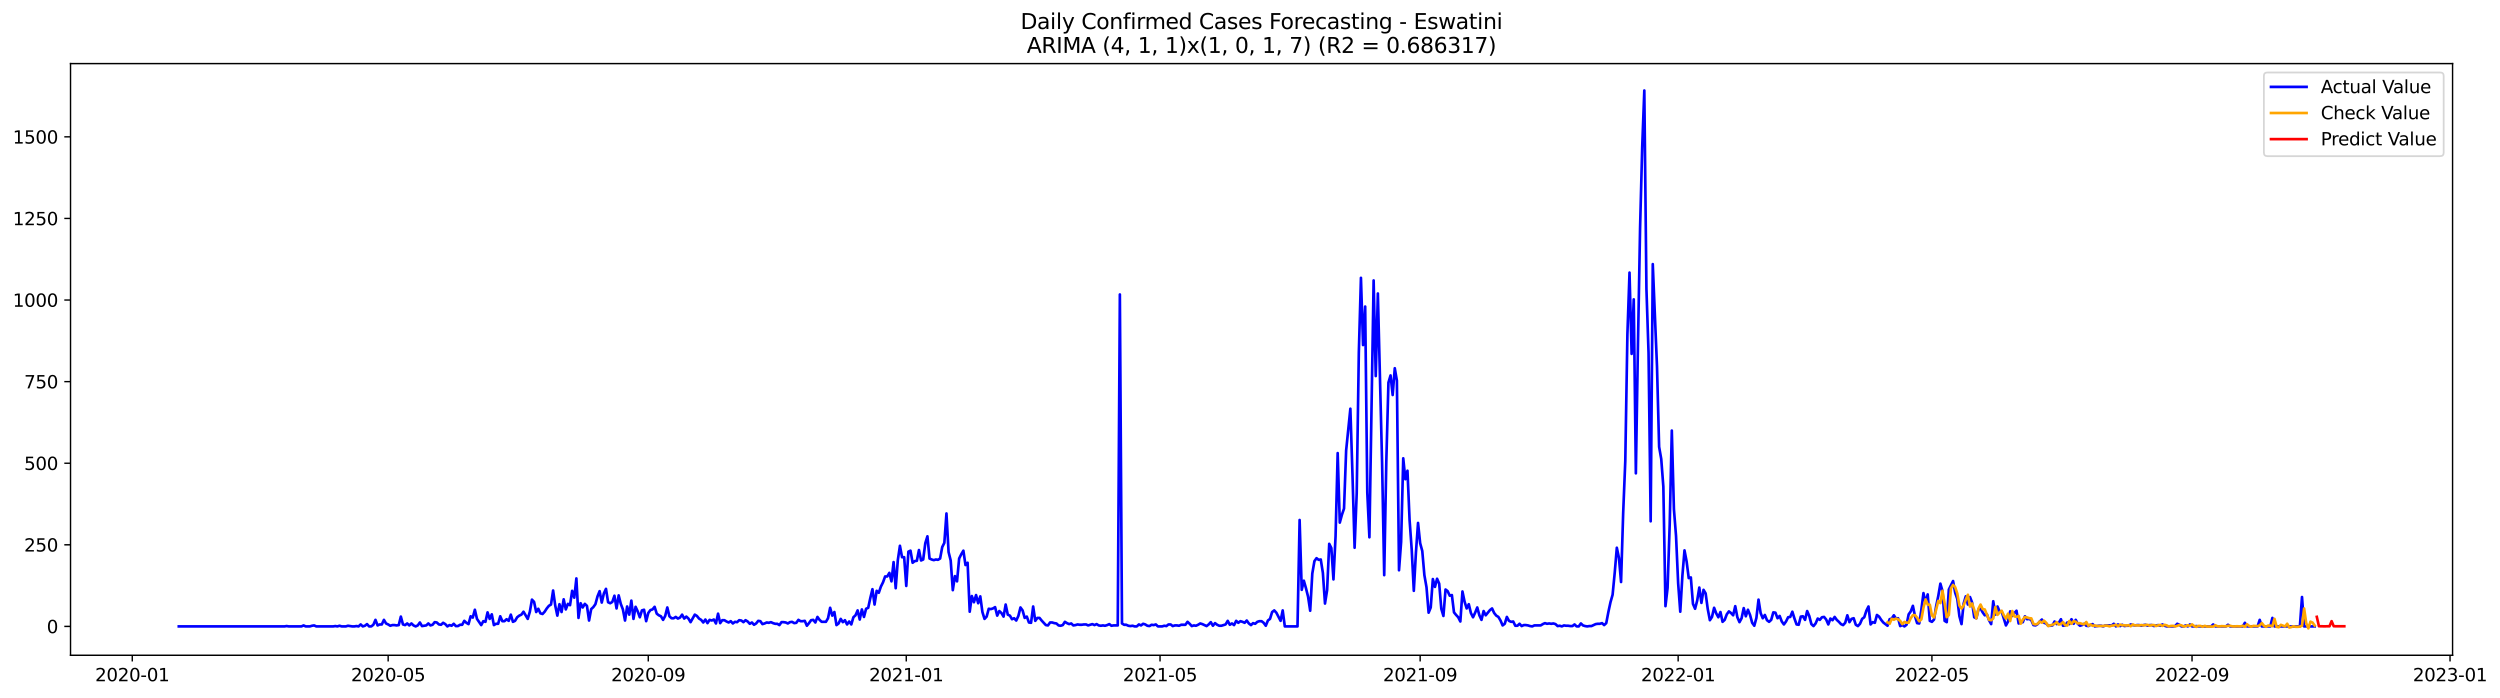 <?xml version="1.0" encoding="utf-8" standalone="no"?>
<!DOCTYPE svg PUBLIC "-//W3C//DTD SVG 1.1//EN"
  "http://www.w3.org/Graphics/SVG/1.1/DTD/svg11.dtd">
<svg xmlns:xlink="http://www.w3.org/1999/xlink" width="1405.515pt" height="392.274pt" viewBox="0 0 1405.515 392.274" xmlns="http://www.w3.org/2000/svg" version="1.1">
 <defs>
  <style type="text/css">*{stroke-linejoin: round; stroke-linecap: butt}</style>
 </defs>
 <g id="figure_1">
  <g id="patch_1">
   <path d="M 0 392.274 
L 1405.515 392.274 
L 1405.515 0 
L 0 0 
z
" style="fill: #ffffff"/>
  </g>
  <g id="axes_1">
   <g id="patch_2">
    <path d="M 39.65 368.396 
L 1378.85 368.396 
L 1378.85 35.755 
L 39.65 35.755 
z
" style="fill: #ffffff"/>
   </g>
   <g id="matplotlib.axis_1">
    <g id="xtick_1">
     <g id="line2d_1">
      <defs>
       <path id="m5582e3b296" d="M 0 0 
L 0 3.5 
" style="stroke: #000000; stroke-width: 0.8"/>
      </defs>
      <g>
       <use xlink:href="#m5582e3b296" x="74.366" y="368.396" style="stroke: #000000; stroke-width: 0.8"/>
      </g>
     </g>
     <g id="text_1">
      <!-- 2020-01 -->
      <g transform="translate(53.475 382.994)scale(0.1 -0.1)">
       <defs>
        <path id="DejaVuSans-32" d="M 1228 531 
L 3431 531 
L 3431 0 
L 469 0 
L 469 531 
Q 828 903 1448 1529 
Q 2069 2156 2228 2338 
Q 2531 2678 2651 2914 
Q 2772 3150 2772 3378 
Q 2772 3750 2511 3984 
Q 2250 4219 1831 4219 
Q 1534 4219 1204 4116 
Q 875 4013 500 3803 
L 500 4441 
Q 881 4594 1212 4672 
Q 1544 4750 1819 4750 
Q 2544 4750 2975 4387 
Q 3406 4025 3406 3419 
Q 3406 3131 3298 2873 
Q 3191 2616 2906 2266 
Q 2828 2175 2409 1742 
Q 1991 1309 1228 531 
z
" transform="scale(0.016)"/>
        <path id="DejaVuSans-30" d="M 2034 4250 
Q 1547 4250 1301 3770 
Q 1056 3291 1056 2328 
Q 1056 1369 1301 889 
Q 1547 409 2034 409 
Q 2525 409 2770 889 
Q 3016 1369 3016 2328 
Q 3016 3291 2770 3770 
Q 2525 4250 2034 4250 
z
M 2034 4750 
Q 2819 4750 3233 4129 
Q 3647 3509 3647 2328 
Q 3647 1150 3233 529 
Q 2819 -91 2034 -91 
Q 1250 -91 836 529 
Q 422 1150 422 2328 
Q 422 3509 836 4129 
Q 1250 4750 2034 4750 
z
" transform="scale(0.016)"/>
        <path id="DejaVuSans-2d" d="M 313 2009 
L 1997 2009 
L 1997 1497 
L 313 1497 
L 313 2009 
z
" transform="scale(0.016)"/>
        <path id="DejaVuSans-31" d="M 794 531 
L 1825 531 
L 1825 4091 
L 703 3866 
L 703 4441 
L 1819 4666 
L 2450 4666 
L 2450 531 
L 3481 531 
L 3481 0 
L 794 0 
L 794 531 
z
" transform="scale(0.016)"/>
       </defs>
       <use xlink:href="#DejaVuSans-32"/>
       <use xlink:href="#DejaVuSans-30" x="63.623"/>
       <use xlink:href="#DejaVuSans-32" x="127.246"/>
       <use xlink:href="#DejaVuSans-30" x="190.869"/>
       <use xlink:href="#DejaVuSans-2d" x="254.492"/>
       <use xlink:href="#DejaVuSans-30" x="290.576"/>
       <use xlink:href="#DejaVuSans-31" x="354.199"/>
      </g>
     </g>
    </g>
    <g id="xtick_2">
     <g id="line2d_2">
      <g>
       <use xlink:href="#m5582e3b296" x="218.226" y="368.396" style="stroke: #000000; stroke-width: 0.8"/>
      </g>
     </g>
     <g id="text_2">
      <!-- 2020-05 -->
      <g transform="translate(197.334 382.994)scale(0.1 -0.1)">
       <defs>
        <path id="DejaVuSans-35" d="M 691 4666 
L 3169 4666 
L 3169 4134 
L 1269 4134 
L 1269 2991 
Q 1406 3038 1543 3061 
Q 1681 3084 1819 3084 
Q 2600 3084 3056 2656 
Q 3513 2228 3513 1497 
Q 3513 744 3044 326 
Q 2575 -91 1722 -91 
Q 1428 -91 1123 -41 
Q 819 9 494 109 
L 494 744 
Q 775 591 1075 516 
Q 1375 441 1709 441 
Q 2250 441 2565 725 
Q 2881 1009 2881 1497 
Q 2881 1984 2565 2268 
Q 2250 2553 1709 2553 
Q 1456 2553 1204 2497 
Q 953 2441 691 2322 
L 691 4666 
z
" transform="scale(0.016)"/>
       </defs>
       <use xlink:href="#DejaVuSans-32"/>
       <use xlink:href="#DejaVuSans-30" x="63.623"/>
       <use xlink:href="#DejaVuSans-32" x="127.246"/>
       <use xlink:href="#DejaVuSans-30" x="190.869"/>
       <use xlink:href="#DejaVuSans-2d" x="254.492"/>
       <use xlink:href="#DejaVuSans-30" x="290.576"/>
       <use xlink:href="#DejaVuSans-35" x="354.199"/>
      </g>
     </g>
    </g>
    <g id="xtick_3">
     <g id="line2d_3">
      <g>
       <use xlink:href="#m5582e3b296" x="364.463" y="368.396" style="stroke: #000000; stroke-width: 0.8"/>
      </g>
     </g>
     <g id="text_3">
      <!-- 2020-09 -->
      <g transform="translate(343.572 382.994)scale(0.1 -0.1)">
       <defs>
        <path id="DejaVuSans-39" d="M 703 97 
L 703 672 
Q 941 559 1184 500 
Q 1428 441 1663 441 
Q 2288 441 2617 861 
Q 2947 1281 2994 2138 
Q 2813 1869 2534 1725 
Q 2256 1581 1919 1581 
Q 1219 1581 811 2004 
Q 403 2428 403 3163 
Q 403 3881 828 4315 
Q 1253 4750 1959 4750 
Q 2769 4750 3195 4129 
Q 3622 3509 3622 2328 
Q 3622 1225 3098 567 
Q 2575 -91 1691 -91 
Q 1453 -91 1209 -44 
Q 966 3 703 97 
z
M 1959 2075 
Q 2384 2075 2632 2365 
Q 2881 2656 2881 3163 
Q 2881 3666 2632 3958 
Q 2384 4250 1959 4250 
Q 1534 4250 1286 3958 
Q 1038 3666 1038 3163 
Q 1038 2656 1286 2365 
Q 1534 2075 1959 2075 
z
" transform="scale(0.016)"/>
       </defs>
       <use xlink:href="#DejaVuSans-32"/>
       <use xlink:href="#DejaVuSans-30" x="63.623"/>
       <use xlink:href="#DejaVuSans-32" x="127.246"/>
       <use xlink:href="#DejaVuSans-30" x="190.869"/>
       <use xlink:href="#DejaVuSans-2d" x="254.492"/>
       <use xlink:href="#DejaVuSans-30" x="290.576"/>
       <use xlink:href="#DejaVuSans-39" x="354.199"/>
      </g>
     </g>
    </g>
    <g id="xtick_4">
     <g id="line2d_4">
      <g>
       <use xlink:href="#m5582e3b296" x="509.511" y="368.396" style="stroke: #000000; stroke-width: 0.8"/>
      </g>
     </g>
     <g id="text_4">
      <!-- 2021-01 -->
      <g transform="translate(488.62 382.994)scale(0.1 -0.1)">
       <use xlink:href="#DejaVuSans-32"/>
       <use xlink:href="#DejaVuSans-30" x="63.623"/>
       <use xlink:href="#DejaVuSans-32" x="127.246"/>
       <use xlink:href="#DejaVuSans-31" x="190.869"/>
       <use xlink:href="#DejaVuSans-2d" x="254.492"/>
       <use xlink:href="#DejaVuSans-30" x="290.576"/>
       <use xlink:href="#DejaVuSans-31" x="354.199"/>
      </g>
     </g>
    </g>
    <g id="xtick_5">
     <g id="line2d_5">
      <g>
       <use xlink:href="#m5582e3b296" x="652.182" y="368.396" style="stroke: #000000; stroke-width: 0.8"/>
      </g>
     </g>
     <g id="text_5">
      <!-- 2021-05 -->
      <g transform="translate(631.29 382.994)scale(0.1 -0.1)">
       <use xlink:href="#DejaVuSans-32"/>
       <use xlink:href="#DejaVuSans-30" x="63.623"/>
       <use xlink:href="#DejaVuSans-32" x="127.246"/>
       <use xlink:href="#DejaVuSans-31" x="190.869"/>
       <use xlink:href="#DejaVuSans-2d" x="254.492"/>
       <use xlink:href="#DejaVuSans-30" x="290.576"/>
       <use xlink:href="#DejaVuSans-35" x="354.199"/>
      </g>
     </g>
    </g>
    <g id="xtick_6">
     <g id="line2d_6">
      <g>
       <use xlink:href="#m5582e3b296" x="798.419" y="368.396" style="stroke: #000000; stroke-width: 0.8"/>
      </g>
     </g>
     <g id="text_6">
      <!-- 2021-09 -->
      <g transform="translate(777.528 382.994)scale(0.1 -0.1)">
       <use xlink:href="#DejaVuSans-32"/>
       <use xlink:href="#DejaVuSans-30" x="63.623"/>
       <use xlink:href="#DejaVuSans-32" x="127.246"/>
       <use xlink:href="#DejaVuSans-31" x="190.869"/>
       <use xlink:href="#DejaVuSans-2d" x="254.492"/>
       <use xlink:href="#DejaVuSans-30" x="290.576"/>
       <use xlink:href="#DejaVuSans-39" x="354.199"/>
      </g>
     </g>
    </g>
    <g id="xtick_7">
     <g id="line2d_7">
      <g>
       <use xlink:href="#m5582e3b296" x="943.467" y="368.396" style="stroke: #000000; stroke-width: 0.8"/>
      </g>
     </g>
     <g id="text_7">
      <!-- 2022-01 -->
      <g transform="translate(922.576 382.994)scale(0.1 -0.1)">
       <use xlink:href="#DejaVuSans-32"/>
       <use xlink:href="#DejaVuSans-30" x="63.623"/>
       <use xlink:href="#DejaVuSans-32" x="127.246"/>
       <use xlink:href="#DejaVuSans-32" x="190.869"/>
       <use xlink:href="#DejaVuSans-2d" x="254.492"/>
       <use xlink:href="#DejaVuSans-30" x="290.576"/>
       <use xlink:href="#DejaVuSans-31" x="354.199"/>
      </g>
     </g>
    </g>
    <g id="xtick_8">
     <g id="line2d_8">
      <g>
       <use xlink:href="#m5582e3b296" x="1086.138" y="368.396" style="stroke: #000000; stroke-width: 0.8"/>
      </g>
     </g>
     <g id="text_8">
      <!-- 2022-05 -->
      <g transform="translate(1065.246 382.994)scale(0.1 -0.1)">
       <use xlink:href="#DejaVuSans-32"/>
       <use xlink:href="#DejaVuSans-30" x="63.623"/>
       <use xlink:href="#DejaVuSans-32" x="127.246"/>
       <use xlink:href="#DejaVuSans-32" x="190.869"/>
       <use xlink:href="#DejaVuSans-2d" x="254.492"/>
       <use xlink:href="#DejaVuSans-30" x="290.576"/>
       <use xlink:href="#DejaVuSans-35" x="354.199"/>
      </g>
     </g>
    </g>
    <g id="xtick_9">
     <g id="line2d_9">
      <g>
       <use xlink:href="#m5582e3b296" x="1232.375" y="368.396" style="stroke: #000000; stroke-width: 0.8"/>
      </g>
     </g>
     <g id="text_9">
      <!-- 2022-09 -->
      <g transform="translate(1211.484 382.994)scale(0.1 -0.1)">
       <use xlink:href="#DejaVuSans-32"/>
       <use xlink:href="#DejaVuSans-30" x="63.623"/>
       <use xlink:href="#DejaVuSans-32" x="127.246"/>
       <use xlink:href="#DejaVuSans-32" x="190.869"/>
       <use xlink:href="#DejaVuSans-2d" x="254.492"/>
       <use xlink:href="#DejaVuSans-30" x="290.576"/>
       <use xlink:href="#DejaVuSans-39" x="354.199"/>
      </g>
     </g>
    </g>
    <g id="xtick_10">
     <g id="line2d_10">
      <g>
       <use xlink:href="#m5582e3b296" x="1377.423" y="368.396" style="stroke: #000000; stroke-width: 0.8"/>
      </g>
     </g>
     <g id="text_10">
      <!-- 2023-01 -->
      <g transform="translate(1356.532 382.994)scale(0.1 -0.1)">
       <defs>
        <path id="DejaVuSans-33" d="M 2597 2516 
Q 3050 2419 3304 2112 
Q 3559 1806 3559 1356 
Q 3559 666 3084 287 
Q 2609 -91 1734 -91 
Q 1441 -91 1130 -33 
Q 819 25 488 141 
L 488 750 
Q 750 597 1062 519 
Q 1375 441 1716 441 
Q 2309 441 2620 675 
Q 2931 909 2931 1356 
Q 2931 1769 2642 2001 
Q 2353 2234 1838 2234 
L 1294 2234 
L 1294 2753 
L 1863 2753 
Q 2328 2753 2575 2939 
Q 2822 3125 2822 3475 
Q 2822 3834 2567 4026 
Q 2313 4219 1838 4219 
Q 1578 4219 1281 4162 
Q 984 4106 628 3988 
L 628 4550 
Q 988 4650 1302 4700 
Q 1616 4750 1894 4750 
Q 2613 4750 3031 4423 
Q 3450 4097 3450 3541 
Q 3450 3153 3228 2886 
Q 3006 2619 2597 2516 
z
" transform="scale(0.016)"/>
       </defs>
       <use xlink:href="#DejaVuSans-32"/>
       <use xlink:href="#DejaVuSans-30" x="63.623"/>
       <use xlink:href="#DejaVuSans-32" x="127.246"/>
       <use xlink:href="#DejaVuSans-33" x="190.869"/>
       <use xlink:href="#DejaVuSans-2d" x="254.492"/>
       <use xlink:href="#DejaVuSans-30" x="290.576"/>
       <use xlink:href="#DejaVuSans-31" x="354.199"/>
      </g>
     </g>
    </g>
   </g>
   <g id="matplotlib.axis_2">
    <g id="ytick_1">
     <g id="line2d_11">
      <defs>
       <path id="mc815a13aab" d="M 0 0 
L -3.5 0 
" style="stroke: #000000; stroke-width: 0.8"/>
      </defs>
      <g>
       <use xlink:href="#mc815a13aab" x="39.65" y="352.164" style="stroke: #000000; stroke-width: 0.8"/>
      </g>
     </g>
     <g id="text_11">
      <!-- 0 -->
      <g transform="translate(26.288 355.963)scale(0.1 -0.1)">
       <use xlink:href="#DejaVuSans-30"/>
      </g>
     </g>
    </g>
    <g id="ytick_2">
     <g id="line2d_12">
      <g>
       <use xlink:href="#mc815a13aab" x="39.65" y="306.292" style="stroke: #000000; stroke-width: 0.8"/>
      </g>
     </g>
     <g id="text_12">
      <!-- 250 -->
      <g transform="translate(13.562 310.091)scale(0.1 -0.1)">
       <use xlink:href="#DejaVuSans-32"/>
       <use xlink:href="#DejaVuSans-35" x="63.623"/>
       <use xlink:href="#DejaVuSans-30" x="127.246"/>
      </g>
     </g>
    </g>
    <g id="ytick_3">
     <g id="line2d_13">
      <g>
       <use xlink:href="#mc815a13aab" x="39.65" y="260.419" style="stroke: #000000; stroke-width: 0.8"/>
      </g>
     </g>
     <g id="text_13">
      <!-- 500 -->
      <g transform="translate(13.562 264.219)scale(0.1 -0.1)">
       <use xlink:href="#DejaVuSans-35"/>
       <use xlink:href="#DejaVuSans-30" x="63.623"/>
       <use xlink:href="#DejaVuSans-30" x="127.246"/>
      </g>
     </g>
    </g>
    <g id="ytick_4">
     <g id="line2d_14">
      <g>
       <use xlink:href="#mc815a13aab" x="39.65" y="214.547" style="stroke: #000000; stroke-width: 0.8"/>
      </g>
     </g>
     <g id="text_14">
      <!-- 750 -->
      <g transform="translate(13.562 218.347)scale(0.1 -0.1)">
       <defs>
        <path id="DejaVuSans-37" d="M 525 4666 
L 3525 4666 
L 3525 4397 
L 1831 0 
L 1172 0 
L 2766 4134 
L 525 4134 
L 525 4666 
z
" transform="scale(0.016)"/>
       </defs>
       <use xlink:href="#DejaVuSans-37"/>
       <use xlink:href="#DejaVuSans-35" x="63.623"/>
       <use xlink:href="#DejaVuSans-30" x="127.246"/>
      </g>
     </g>
    </g>
    <g id="ytick_5">
     <g id="line2d_15">
      <g>
       <use xlink:href="#mc815a13aab" x="39.65" y="168.675" style="stroke: #000000; stroke-width: 0.8"/>
      </g>
     </g>
     <g id="text_15">
      <!-- 1000 -->
      <g transform="translate(7.2 172.474)scale(0.1 -0.1)">
       <use xlink:href="#DejaVuSans-31"/>
       <use xlink:href="#DejaVuSans-30" x="63.623"/>
       <use xlink:href="#DejaVuSans-30" x="127.246"/>
       <use xlink:href="#DejaVuSans-30" x="190.869"/>
      </g>
     </g>
    </g>
    <g id="ytick_6">
     <g id="line2d_16">
      <g>
       <use xlink:href="#mc815a13aab" x="39.65" y="122.803" style="stroke: #000000; stroke-width: 0.8"/>
      </g>
     </g>
     <g id="text_16">
      <!-- 1250 -->
      <g transform="translate(7.2 126.602)scale(0.1 -0.1)">
       <use xlink:href="#DejaVuSans-31"/>
       <use xlink:href="#DejaVuSans-32" x="63.623"/>
       <use xlink:href="#DejaVuSans-35" x="127.246"/>
       <use xlink:href="#DejaVuSans-30" x="190.869"/>
      </g>
     </g>
    </g>
    <g id="ytick_7">
     <g id="line2d_17">
      <g>
       <use xlink:href="#mc815a13aab" x="39.65" y="76.931" style="stroke: #000000; stroke-width: 0.8"/>
      </g>
     </g>
     <g id="text_17">
      <!-- 1500 -->
      <g transform="translate(7.2 80.73)scale(0.1 -0.1)">
       <use xlink:href="#DejaVuSans-31"/>
       <use xlink:href="#DejaVuSans-35" x="63.623"/>
       <use xlink:href="#DejaVuSans-30" x="127.246"/>
       <use xlink:href="#DejaVuSans-30" x="190.869"/>
      </g>
     </g>
    </g>
   </g>
   <g id="line2d_18">
    <path d="M 100.523 352.164 
L 159.969 352.164 
L 161.158 351.98 
L 162.347 352.164 
L 169.48 352.164 
L 170.669 351.613 
L 171.858 352.164 
L 174.236 352.164 
L 175.425 351.797 
L 176.614 351.613 
L 177.803 352.164 
L 187.314 352.164 
L 188.503 351.98 
L 189.692 352.164 
L 190.881 351.797 
L 192.07 352.164 
L 194.447 352.164 
L 195.636 351.797 
L 198.014 352.164 
L 199.203 352.164 
L 200.392 351.98 
L 201.581 352.164 
L 202.77 351.063 
L 203.959 352.164 
L 205.148 351.797 
L 206.337 350.879 
L 207.526 352.164 
L 208.714 352.164 
L 209.903 351.246 
L 211.092 348.494 
L 212.281 351.613 
L 213.47 351.063 
L 214.659 351.063 
L 215.848 348.494 
L 217.037 350.512 
L 218.226 351.063 
L 219.415 351.797 
L 220.604 351.43 
L 221.793 351.43 
L 222.982 351.613 
L 224.17 351.43 
L 225.359 346.659 
L 226.548 351.063 
L 227.737 351.43 
L 228.926 350.512 
L 230.115 351.613 
L 231.304 350.512 
L 232.493 351.613 
L 233.682 352.164 
L 234.871 351.613 
L 236.06 349.962 
L 237.249 351.98 
L 239.626 351.613 
L 240.815 350.512 
L 242.004 351.613 
L 243.193 351.246 
L 244.382 349.778 
L 245.571 349.962 
L 246.76 351.063 
L 247.949 351.246 
L 249.138 350.145 
L 250.327 350.879 
L 251.516 352.164 
L 252.705 351.43 
L 253.893 351.797 
L 255.082 350.696 
L 256.271 351.98 
L 257.46 351.98 
L 258.649 351.246 
L 259.838 351.246 
L 261.027 349.044 
L 262.216 350.145 
L 263.405 350.879 
L 264.594 346.476 
L 265.783 347.21 
L 266.972 342.806 
L 268.161 347.944 
L 270.538 351.43 
L 271.727 349.228 
L 272.916 349.595 
L 274.105 344.274 
L 275.294 347.944 
L 276.483 345.375 
L 277.672 351.43 
L 278.861 350.696 
L 280.05 350.696 
L 281.239 346.476 
L 282.428 349.228 
L 283.616 349.228 
L 284.805 348.127 
L 285.994 349.044 
L 287.183 345.558 
L 288.372 349.595 
L 289.561 349.044 
L 290.75 347.026 
L 291.939 346.109 
L 293.128 345.558 
L 294.317 343.907 
L 296.695 347.944 
L 297.884 343.907 
L 299.072 337.118 
L 300.261 338.402 
L 301.45 344.09 
L 302.639 342.255 
L 303.828 344.824 
L 305.017 345.191 
L 306.206 343.907 
L 307.395 342.072 
L 308.584 340.604 
L 309.773 339.87 
L 310.962 331.98 
L 312.151 340.421 
L 313.339 346.109 
L 314.528 339.687 
L 315.717 344.09 
L 316.906 336.934 
L 318.095 342.622 
L 319.284 339.503 
L 320.473 340.237 
L 321.662 332.164 
L 322.851 336.017 
L 324.04 325.191 
L 325.229 347.393 
L 326.418 339.136 
L 327.607 341.521 
L 328.795 339.503 
L 329.984 340.604 
L 331.173 348.861 
L 332.362 342.439 
L 333.551 341.338 
L 334.74 339.687 
L 335.929 335.283 
L 337.118 332.347 
L 338.307 338.769 
L 339.496 333.631 
L 340.685 331.063 
L 341.874 338.586 
L 343.062 339.136 
L 344.251 338.402 
L 345.44 334.916 
L 346.629 342.072 
L 347.818 334.732 
L 349.007 339.503 
L 350.196 342.622 
L 351.385 348.861 
L 352.574 340.971 
L 353.763 345.558 
L 354.952 337.668 
L 356.141 347.944 
L 357.33 341.154 
L 358.518 343.723 
L 359.707 347.026 
L 360.896 343.173 
L 362.085 342.806 
L 363.274 349.228 
L 364.463 344.641 
L 365.652 342.989 
L 366.841 342.622 
L 368.03 341.154 
L 369.219 345.008 
L 370.408 345.925 
L 371.597 346.476 
L 372.786 348.494 
L 373.974 346.292 
L 375.163 341.521 
L 376.352 346.476 
L 377.541 347.577 
L 378.73 347.577 
L 379.919 346.843 
L 381.108 347.76 
L 382.297 347.21 
L 383.486 345.558 
L 384.675 347.76 
L 385.864 346.659 
L 387.053 347.76 
L 388.241 349.778 
L 390.619 345.558 
L 391.808 346.292 
L 392.997 347.76 
L 394.186 348.494 
L 395.375 349.962 
L 396.564 348.311 
L 397.753 350.329 
L 398.942 348.494 
L 400.131 348.861 
L 401.32 348.311 
L 402.509 350.512 
L 403.697 345.008 
L 404.886 350.329 
L 406.075 348.678 
L 407.264 348.678 
L 408.453 349.411 
L 409.642 349.962 
L 410.831 349.228 
L 412.02 350.512 
L 413.209 349.595 
L 414.398 349.778 
L 415.587 348.678 
L 416.776 348.861 
L 417.964 349.778 
L 419.153 348.678 
L 420.342 349.411 
L 421.531 350.696 
L 422.72 349.962 
L 423.909 351.246 
L 425.098 350.512 
L 426.287 349.044 
L 427.476 349.228 
L 428.665 350.879 
L 429.854 350.512 
L 431.043 349.962 
L 432.232 350.145 
L 433.42 349.778 
L 434.609 350.329 
L 435.798 350.696 
L 436.987 350.696 
L 438.176 351.43 
L 439.365 349.778 
L 440.554 349.778 
L 441.743 349.962 
L 442.932 350.512 
L 444.121 349.778 
L 445.31 349.595 
L 446.499 350.329 
L 447.688 350.145 
L 448.876 348.494 
L 450.065 349.228 
L 451.254 349.228 
L 452.443 349.044 
L 453.632 351.797 
L 454.821 350.329 
L 456.01 348.678 
L 457.199 348.494 
L 458.388 349.962 
L 459.577 346.843 
L 460.766 348.494 
L 461.955 349.595 
L 464.332 349.595 
L 465.521 347.577 
L 466.71 341.705 
L 467.899 346.109 
L 469.088 344.09 
L 470.277 351.43 
L 471.466 350.512 
L 472.655 347.944 
L 473.844 349.778 
L 475.033 348.678 
L 476.222 351.063 
L 477.411 349.411 
L 478.599 351.063 
L 479.788 347.026 
L 480.977 345.925 
L 482.166 343.173 
L 483.355 348.311 
L 484.544 342.622 
L 485.733 346.843 
L 486.922 342.255 
L 488.111 341.705 
L 489.3 336.2 
L 490.489 331.246 
L 491.678 339.87 
L 492.866 332.164 
L 494.055 333.264 
L 495.244 329.778 
L 496.433 327.393 
L 497.622 324.09 
L 498.811 324.09 
L 500 322.072 
L 501.189 326.842 
L 502.378 316.017 
L 503.567 330.696 
L 504.756 314.916 
L 505.945 306.842 
L 507.134 313.264 
L 508.322 313.264 
L 509.511 329.411 
L 510.7 310.145 
L 511.889 309.594 
L 513.078 316.384 
L 514.267 315.466 
L 515.456 315.283 
L 516.645 309.227 
L 517.834 315.099 
L 519.023 314.549 
L 520.212 305.374 
L 521.401 301.521 
L 522.589 313.998 
L 523.778 314.549 
L 524.967 314.916 
L 526.156 314.549 
L 527.345 314.732 
L 528.534 313.998 
L 529.723 307.576 
L 530.912 305.191 
L 532.101 288.677 
L 533.29 310.328 
L 534.479 315.099 
L 535.668 331.797 
L 536.857 323.907 
L 538.045 326.842 
L 539.234 313.998 
L 540.423 311.613 
L 541.612 309.594 
L 542.801 317.668 
L 543.99 316.384 
L 545.179 343.907 
L 546.368 335.099 
L 547.557 338.586 
L 548.746 334.549 
L 549.935 339.136 
L 551.124 335.283 
L 552.312 344.09 
L 553.501 347.944 
L 554.69 346.659 
L 555.879 342.255 
L 557.068 342.439 
L 558.257 342.072 
L 559.446 341.338 
L 560.635 346.109 
L 561.824 343.54 
L 563.013 344.641 
L 564.202 346.659 
L 565.391 339.87 
L 566.58 345.558 
L 567.768 346.109 
L 568.957 348.127 
L 570.146 347.577 
L 571.335 348.861 
L 572.524 346.292 
L 573.713 341.521 
L 574.902 343.173 
L 576.091 347.393 
L 577.28 346.659 
L 578.469 349.962 
L 579.658 350.145 
L 580.847 340.971 
L 582.036 349.044 
L 583.224 347.393 
L 584.413 347.393 
L 585.602 348.861 
L 587.98 351.43 
L 589.169 351.613 
L 590.358 349.962 
L 591.547 349.962 
L 592.736 350.329 
L 593.925 350.512 
L 595.114 351.613 
L 596.303 351.797 
L 597.491 351.43 
L 598.68 349.595 
L 599.869 350.329 
L 601.058 350.879 
L 602.247 350.512 
L 603.436 351.613 
L 604.625 351.43 
L 605.814 351.063 
L 607.003 351.246 
L 608.192 351.246 
L 609.381 351.063 
L 610.57 351.063 
L 611.759 351.613 
L 614.136 350.879 
L 615.325 351.43 
L 616.514 350.879 
L 617.703 351.613 
L 618.892 351.797 
L 620.081 351.613 
L 621.27 351.797 
L 622.459 351.43 
L 623.648 350.879 
L 624.837 351.797 
L 626.026 351.613 
L 628.403 351.613 
L 629.592 165.556 
L 630.781 350.512 
L 631.97 351.246 
L 633.159 351.246 
L 634.348 351.797 
L 635.537 351.98 
L 636.726 351.797 
L 637.915 352.164 
L 639.104 352.164 
L 640.293 351.063 
L 641.482 351.613 
L 642.67 350.696 
L 643.859 351.063 
L 645.048 351.797 
L 646.237 351.98 
L 647.426 351.246 
L 648.615 351.43 
L 649.804 351.063 
L 650.993 352.164 
L 653.371 352.164 
L 654.56 351.797 
L 655.749 351.98 
L 656.938 351.063 
L 658.126 351.063 
L 659.315 351.98 
L 660.504 351.613 
L 661.693 351.613 
L 662.882 351.797 
L 664.071 351.246 
L 666.449 351.246 
L 667.638 349.595 
L 668.827 350.696 
L 670.016 351.98 
L 671.205 351.613 
L 672.393 351.797 
L 673.582 351.246 
L 674.771 350.512 
L 675.96 350.879 
L 678.338 351.98 
L 679.527 351.063 
L 680.716 349.778 
L 681.905 351.797 
L 683.094 350.329 
L 684.283 351.246 
L 685.472 351.797 
L 686.661 351.797 
L 689.038 351.063 
L 690.227 349.044 
L 691.416 351.246 
L 692.605 350.512 
L 693.794 351.43 
L 694.983 349.044 
L 696.172 350.145 
L 697.361 349.228 
L 698.55 349.595 
L 699.739 350.145 
L 700.928 348.861 
L 702.116 350.512 
L 703.305 351.43 
L 704.494 350.329 
L 705.683 350.696 
L 706.872 349.595 
L 708.061 349.228 
L 709.25 349.228 
L 710.439 350.145 
L 711.628 351.797 
L 712.817 348.861 
L 714.006 347.944 
L 715.195 344.09 
L 716.384 343.173 
L 717.572 344.457 
L 719.95 349.044 
L 721.139 343.173 
L 722.328 352.164 
L 729.462 352.164 
L 730.651 292.347 
L 731.839 331.613 
L 733.028 326.475 
L 734.217 330.696 
L 735.406 335.466 
L 736.595 343.356 
L 737.784 322.439 
L 738.973 315.466 
L 740.162 313.815 
L 741.351 314.732 
L 742.54 314.549 
L 743.729 322.072 
L 744.918 339.32 
L 746.107 331.797 
L 747.295 305.741 
L 748.484 308.127 
L 749.673 325.741 
L 750.862 301.521 
L 752.051 254.731 
L 753.24 293.814 
L 754.429 289.411 
L 755.618 285.924 
L 756.807 253.263 
L 759.185 229.777 
L 760.374 267.025 
L 761.562 307.943 
L 762.751 277.3 
L 763.94 198.217 
L 765.129 156.198 
L 766.318 193.997 
L 767.507 172.345 
L 768.696 276.933 
L 769.885 302.071 
L 772.263 157.666 
L 773.452 211.428 
L 774.641 165.005 
L 777.018 260.236 
L 778.207 323.356 
L 779.396 259.319 
L 780.585 215.098 
L 781.774 211.061 
L 782.963 222.07 
L 784.152 207.024 
L 785.341 213.997 
L 786.53 320.604 
L 787.719 304.64 
L 788.908 257.667 
L 790.097 269.41 
L 791.286 264.64 
L 792.474 292.347 
L 793.663 308.86 
L 794.852 332.164 
L 796.041 310.695 
L 797.23 293.998 
L 798.419 305.374 
L 799.608 309.778 
L 800.797 323.356 
L 801.986 330.145 
L 803.175 344.457 
L 804.364 341.521 
L 805.553 325.558 
L 806.741 329.962 
L 807.93 325.374 
L 809.119 328.127 
L 810.308 342.255 
L 811.497 346.292 
L 812.686 331.43 
L 813.875 332.347 
L 815.064 334.916 
L 816.253 334.549 
L 817.442 344.274 
L 818.631 345.742 
L 819.82 347.026 
L 821.009 349.411 
L 822.197 332.531 
L 823.386 338.219 
L 824.575 342.072 
L 825.764 339.687 
L 826.953 344.641 
L 828.142 347.026 
L 829.331 344.457 
L 830.52 341.521 
L 831.709 345.925 
L 832.898 348.494 
L 834.087 343.54 
L 835.276 345.925 
L 837.653 342.989 
L 838.842 342.072 
L 840.031 344.641 
L 841.22 346.109 
L 842.409 346.843 
L 843.598 348.861 
L 844.787 351.613 
L 845.976 350.696 
L 847.165 346.843 
L 848.354 349.044 
L 849.543 349.595 
L 850.732 349.411 
L 851.92 351.797 
L 853.109 351.797 
L 854.298 350.696 
L 855.487 351.98 
L 856.676 351.43 
L 857.865 351.43 
L 859.054 351.613 
L 860.243 351.98 
L 861.432 352.164 
L 862.621 351.613 
L 866.188 351.613 
L 867.376 350.879 
L 868.565 350.329 
L 869.754 350.696 
L 870.943 350.512 
L 872.132 350.696 
L 873.321 350.512 
L 874.51 350.879 
L 875.699 351.98 
L 876.888 351.797 
L 878.077 352.164 
L 879.266 351.613 
L 880.455 351.797 
L 881.643 351.797 
L 882.832 351.98 
L 884.021 351.98 
L 885.21 351.063 
L 886.399 352.164 
L 887.588 352.164 
L 888.777 350.512 
L 889.966 351.613 
L 891.155 351.98 
L 892.344 352.164 
L 893.533 351.98 
L 894.722 351.98 
L 897.099 350.879 
L 898.288 350.696 
L 899.477 350.696 
L 900.666 350.329 
L 901.855 351.43 
L 903.044 350.329 
L 904.233 344.09 
L 905.422 338.586 
L 906.611 334.365 
L 907.8 322.072 
L 908.989 307.943 
L 910.178 313.631 
L 911.366 327.209 
L 912.555 288.493 
L 913.744 259.135 
L 914.933 187.941 
L 916.122 153.262 
L 917.311 198.951 
L 918.5 168.308 
L 919.689 266.108 
L 920.878 193.263 
L 922.067 127.941 
L 923.256 82.619 
L 924.445 50.876 
L 925.634 162.437 
L 926.822 198.4 
L 928.011 293.08 
L 929.2 148.491 
L 931.578 206.107 
L 932.767 251.245 
L 933.956 258.034 
L 935.145 273.631 
L 936.334 340.788 
L 937.523 330.512 
L 938.712 294.915 
L 939.901 242.071 
L 941.089 286.291 
L 942.278 301.337 
L 943.467 327.943 
L 944.656 343.907 
L 945.845 323.723 
L 947.034 309.411 
L 948.223 315.65 
L 949.412 325.007 
L 950.601 324.641 
L 951.79 339.503 
L 952.979 342.255 
L 954.168 337.668 
L 955.357 330.329 
L 956.545 338.953 
L 957.734 331.613 
L 958.923 333.631 
L 960.112 342.439 
L 961.301 348.678 
L 962.49 346.843 
L 963.679 341.705 
L 964.868 344.824 
L 966.057 347.026 
L 967.246 344.09 
L 968.435 349.595 
L 969.624 348.494 
L 970.812 345.375 
L 972.001 343.723 
L 973.19 344.641 
L 974.379 345.925 
L 975.568 340.788 
L 976.757 347.026 
L 977.946 349.778 
L 979.135 347.577 
L 980.324 341.888 
L 981.513 346.476 
L 982.702 342.806 
L 983.891 345.742 
L 985.08 350.145 
L 986.268 351.797 
L 987.457 347.393 
L 988.646 337.118 
L 989.835 344.641 
L 991.024 347.577 
L 992.213 345.742 
L 993.402 348.678 
L 994.591 349.595 
L 995.78 348.494 
L 996.969 344.274 
L 998.158 344.457 
L 999.347 347.577 
L 1000.536 346.292 
L 1001.724 349.411 
L 1002.913 351.063 
L 1004.102 349.411 
L 1005.291 347.026 
L 1006.48 346.843 
L 1007.669 343.907 
L 1008.858 347.76 
L 1010.047 351.063 
L 1011.236 351.246 
L 1012.425 346.659 
L 1013.614 346.476 
L 1014.803 348.494 
L 1015.991 343.54 
L 1017.18 346.292 
L 1018.369 350.879 
L 1019.558 351.98 
L 1020.747 350.512 
L 1021.936 347.76 
L 1023.125 348.494 
L 1024.314 347.026 
L 1025.503 346.843 
L 1026.692 348.311 
L 1027.881 351.063 
L 1029.07 347.76 
L 1030.259 348.678 
L 1031.447 346.843 
L 1032.636 348.494 
L 1033.825 349.595 
L 1035.014 350.879 
L 1036.203 351.43 
L 1037.392 350.145 
L 1038.581 345.925 
L 1039.77 349.778 
L 1040.959 347.944 
L 1042.148 347.577 
L 1043.337 351.246 
L 1044.526 351.98 
L 1045.714 350.696 
L 1046.903 347.944 
L 1048.092 347.026 
L 1049.281 343.356 
L 1050.47 340.971 
L 1051.659 351.063 
L 1052.848 349.778 
L 1054.037 350.145 
L 1055.226 345.742 
L 1056.415 346.659 
L 1057.604 348.494 
L 1058.793 349.962 
L 1061.17 351.797 
L 1062.359 348.127 
L 1063.548 347.76 
L 1064.737 345.925 
L 1065.926 347.76 
L 1067.115 347.577 
L 1068.304 351.98 
L 1069.493 351.43 
L 1070.682 352.164 
L 1071.871 351.246 
L 1073.06 345.375 
L 1074.249 343.723 
L 1075.438 340.604 
L 1076.626 346.476 
L 1077.815 350.329 
L 1079.004 350.512 
L 1080.193 342.806 
L 1081.382 333.448 
L 1082.571 338.953 
L 1083.76 334.182 
L 1084.949 349.044 
L 1086.138 349.595 
L 1087.327 348.311 
L 1088.516 340.788 
L 1089.705 335.099 
L 1090.893 328.127 
L 1092.082 332.347 
L 1093.271 349.044 
L 1094.46 349.778 
L 1095.649 331.43 
L 1098.027 326.659 
L 1099.216 333.264 
L 1100.405 336.751 
L 1101.594 346.476 
L 1102.783 350.879 
L 1103.972 339.32 
L 1105.161 335.283 
L 1106.349 339.87 
L 1107.538 335.65 
L 1108.727 338.769 
L 1109.916 347.026 
L 1111.105 347.577 
L 1112.294 342.622 
L 1113.483 342.072 
L 1114.672 344.274 
L 1115.861 345.925 
L 1117.05 345.375 
L 1118.239 348.678 
L 1119.428 350.879 
L 1120.616 338.035 
L 1121.805 345.558 
L 1122.994 340.971 
L 1124.183 343.723 
L 1125.372 343.907 
L 1127.75 351.613 
L 1128.939 349.411 
L 1130.128 343.723 
L 1131.317 346.292 
L 1132.506 344.641 
L 1133.695 343.356 
L 1134.884 350.512 
L 1136.072 349.962 
L 1137.261 349.778 
L 1138.45 346.476 
L 1139.639 348.127 
L 1140.828 347.944 
L 1142.017 348.678 
L 1143.206 351.43 
L 1144.395 351.613 
L 1145.584 350.879 
L 1146.773 349.411 
L 1147.962 348.311 
L 1149.151 350.145 
L 1150.339 350.512 
L 1151.528 351.797 
L 1152.717 351.797 
L 1153.906 351.613 
L 1155.095 349.411 
L 1156.284 350.879 
L 1157.473 350.145 
L 1158.662 348.127 
L 1159.851 351.797 
L 1161.04 351.613 
L 1162.229 349.962 
L 1163.418 350.879 
L 1164.607 348.127 
L 1165.795 350.696 
L 1166.984 348.494 
L 1168.173 350.696 
L 1169.362 351.797 
L 1170.551 351.43 
L 1171.74 350.696 
L 1172.929 351.797 
L 1174.118 351.98 
L 1175.307 351.246 
L 1176.496 350.879 
L 1177.685 352.164 
L 1180.062 351.797 
L 1181.251 351.797 
L 1182.44 352.164 
L 1183.629 351.613 
L 1187.196 351.613 
L 1188.385 350.696 
L 1189.574 352.164 
L 1190.763 351.063 
L 1191.952 351.98 
L 1193.141 351.246 
L 1194.33 351.98 
L 1195.518 351.797 
L 1196.707 351.797 
L 1197.896 351.063 
L 1199.085 351.43 
L 1200.274 351.613 
L 1201.463 351.43 
L 1202.652 351.43 
L 1203.841 351.797 
L 1205.03 351.43 
L 1206.219 351.246 
L 1207.408 351.797 
L 1208.597 351.43 
L 1209.786 351.43 
L 1210.974 351.98 
L 1212.163 351.613 
L 1213.352 351.43 
L 1214.541 351.797 
L 1215.73 351.063 
L 1216.919 351.797 
L 1218.108 352.164 
L 1221.675 352.164 
L 1222.864 351.98 
L 1224.053 350.696 
L 1225.241 351.246 
L 1226.43 352.164 
L 1227.619 352.164 
L 1228.808 351.613 
L 1229.997 352.164 
L 1231.186 351.063 
L 1232.375 352.164 
L 1233.564 352.164 
L 1234.753 351.98 
L 1235.942 352.164 
L 1243.075 352.164 
L 1244.264 351.063 
L 1245.453 352.164 
L 1251.398 352.164 
L 1252.587 351.246 
L 1253.776 352.164 
L 1260.909 352.164 
L 1262.098 350.145 
L 1263.287 352.164 
L 1269.232 352.164 
L 1270.42 348.494 
L 1271.609 352.164 
L 1276.365 352.164 
L 1277.554 347.393 
L 1278.743 352.164 
L 1293.01 352.164 
L 1294.199 335.65 
L 1295.388 352.164 
L 1301.332 352.164 
L 1301.332 352.164 
" clip-path="url(#p8cc4bf5c2b)" style="fill: none; stroke: #0000ff; stroke-width: 1.5; stroke-linecap: square"/>
   </g>
   <g id="line2d_19">
    <path d="M 1061.17 349.839 
L 1062.359 350.701 
L 1063.548 347.895 
L 1064.737 348.432 
L 1065.926 347.765 
L 1067.115 348.189 
L 1068.304 349.042 
L 1069.493 350.873 
L 1070.682 349.648 
L 1071.871 350.08 
L 1073.06 350.087 
L 1074.249 347.549 
L 1075.438 345.859 
L 1076.626 345.836 
L 1077.815 347.252 
L 1079.004 349.291 
L 1080.193 348.215 
L 1081.382 341.667 
L 1082.571 336.968 
L 1083.76 339.937 
L 1084.949 339.957 
L 1086.138 345.974 
L 1087.327 347.119 
L 1088.516 342.738 
L 1089.705 337.832 
L 1090.893 339.058 
L 1092.082 332.141 
L 1093.271 339.214 
L 1094.46 346.981 
L 1095.649 345.813 
L 1096.838 330.754 
L 1098.027 328.856 
L 1099.216 330.126 
L 1100.405 333.71 
L 1101.594 340.458 
L 1102.783 342.138 
L 1103.972 340.314 
L 1105.161 337.133 
L 1106.349 334.378 
L 1107.538 341.025 
L 1108.727 339.286 
L 1109.916 342.801 
L 1111.105 347.67 
L 1112.294 342.167 
L 1113.483 339.889 
L 1114.672 342.447 
L 1115.861 342.646 
L 1118.239 348.463 
L 1119.428 348.697 
L 1120.616 347.751 
L 1121.805 341.236 
L 1122.994 345.675 
L 1124.183 344.376 
L 1125.372 343.362 
L 1126.561 345.94 
L 1127.75 347.803 
L 1128.939 345.015 
L 1130.128 349.157 
L 1131.317 343.526 
L 1132.506 346.499 
L 1133.695 346.811 
L 1134.884 346.222 
L 1136.072 350.62 
L 1137.261 348.294 
L 1138.45 346.89 
L 1139.639 347.128 
L 1140.828 347.538 
L 1142.017 347.653 
L 1143.206 350.766 
L 1144.395 351.048 
L 1145.584 350.682 
L 1146.773 349.401 
L 1147.962 350.095 
L 1149.151 348.955 
L 1150.339 350.093 
L 1151.528 351.982 
L 1153.906 351.201 
L 1155.095 350.778 
L 1156.284 349.758 
L 1157.473 351.14 
L 1158.662 350.798 
L 1159.851 349.714 
L 1161.04 351.473 
L 1162.229 351.668 
L 1163.418 349.155 
L 1164.607 350.677 
L 1165.795 349.206 
L 1166.984 349.569 
L 1168.173 350.523 
L 1169.362 350.323 
L 1170.551 350.759 
L 1171.74 351.044 
L 1172.929 349.698 
L 1174.118 351.803 
L 1175.307 351.078 
L 1176.496 351.858 
L 1177.685 351.615 
L 1178.874 351.929 
L 1182.44 351.961 
L 1183.629 351.697 
L 1184.818 351.784 
L 1186.007 352.152 
L 1187.196 351.741 
L 1188.385 351.649 
L 1189.574 351.199 
L 1190.763 352.053 
L 1191.952 351.171 
L 1193.141 351.552 
L 1194.33 351.541 
L 1195.518 351.691 
L 1196.707 351.468 
L 1197.896 352.073 
L 1199.085 351.099 
L 1200.274 351.624 
L 1201.463 351.577 
L 1202.652 351.649 
L 1203.841 351.396 
L 1205.03 351.607 
L 1206.219 351.381 
L 1207.408 351.291 
L 1208.597 351.764 
L 1209.786 351.424 
L 1210.974 351.422 
L 1212.163 351.941 
L 1213.352 351.556 
L 1214.541 351.319 
L 1215.73 351.893 
L 1216.919 351.28 
L 1218.108 351.573 
L 1219.297 352.215 
L 1220.486 351.902 
L 1221.675 351.85 
L 1222.864 352.172 
L 1224.053 351.855 
L 1225.241 351.356 
L 1226.43 351.594 
L 1227.619 352.218 
L 1228.808 352.026 
L 1229.997 351.522 
L 1231.186 351.924 
L 1232.375 351.024 
L 1233.564 351.972 
L 1234.753 352.427 
L 1235.942 351.884 
L 1237.131 351.898 
L 1238.32 352.371 
L 1239.509 351.85 
L 1240.697 352.247 
L 1244.264 352.268 
L 1245.453 351.515 
L 1246.642 352.096 
L 1247.831 352.188 
L 1249.02 352.016 
L 1251.398 352.132 
L 1252.587 351.835 
L 1253.776 351.816 
L 1254.964 352.111 
L 1256.153 352.191 
L 1257.342 352.077 
L 1259.72 352.147 
L 1260.909 351.799 
L 1262.098 352.391 
L 1263.287 350.961 
L 1264.476 351.904 
L 1265.665 352.363 
L 1266.854 351.882 
L 1269.232 352.024 
L 1270.42 351.569 
L 1271.609 350.295 
L 1272.798 351.808 
L 1273.987 352.385 
L 1275.176 351.677 
L 1276.365 351.763 
L 1277.554 352.055 
L 1278.743 347.91 
L 1279.932 352.415 
L 1281.121 352.636 
L 1282.31 351.295 
L 1284.688 352.195 
L 1285.876 350.668 
L 1287.065 352.8 
L 1288.254 352.519 
L 1289.443 352.095 
L 1290.632 352.39 
L 1291.821 352.412 
L 1293.01 352.248 
L 1294.199 351.841 
L 1295.388 342.104 
L 1296.577 350.349 
L 1297.766 353.276 
L 1298.955 349.505 
L 1300.143 350.026 
L 1301.332 351.692 
L 1301.332 351.692 
" clip-path="url(#p8cc4bf5c2b)" style="fill: none; stroke: #ffa500; stroke-width: 1.5; stroke-linecap: square"/>
   </g>
   <g id="line2d_20">
    <path d="M 1302.521 346.793 
L 1303.71 352.06 
L 1304.899 352.091 
L 1306.088 352.115 
L 1307.277 352.114 
L 1308.466 352.103 
L 1309.655 352.097 
L 1310.844 349.215 
L 1312.033 352.066 
L 1313.222 352.081 
L 1314.411 352.088 
L 1315.599 352.086 
L 1316.788 352.082 
L 1317.977 352.081 
" clip-path="url(#p8cc4bf5c2b)" style="fill: none; stroke: #ff0000; stroke-width: 1.5; stroke-linecap: square"/>
   </g>
   <g id="patch_3">
    <path d="M 39.65 368.396 
L 39.65 35.755 
" style="fill: none; stroke: #000000; stroke-width: 0.8; stroke-linejoin: miter; stroke-linecap: square"/>
   </g>
   <g id="patch_4">
    <path d="M 1378.85 368.396 
L 1378.85 35.755 
" style="fill: none; stroke: #000000; stroke-width: 0.8; stroke-linejoin: miter; stroke-linecap: square"/>
   </g>
   <g id="patch_5">
    <path d="M 39.65 368.396 
L 1378.85 368.396 
" style="fill: none; stroke: #000000; stroke-width: 0.8; stroke-linejoin: miter; stroke-linecap: square"/>
   </g>
   <g id="patch_6">
    <path d="M 39.65 35.755 
L 1378.85 35.755 
" style="fill: none; stroke: #000000; stroke-width: 0.8; stroke-linejoin: miter; stroke-linecap: square"/>
   </g>
   <g id="text_18">
    <!-- Daily Confirmed Cases Forecasting - Eswatini -->
    <g transform="translate(573.761 16.318)scale(0.12 -0.12)">
     <defs>
      <path id="DejaVuSans-44" d="M 1259 4147 
L 1259 519 
L 2022 519 
Q 2988 519 3436 956 
Q 3884 1394 3884 2338 
Q 3884 3275 3436 3711 
Q 2988 4147 2022 4147 
L 1259 4147 
z
M 628 4666 
L 1925 4666 
Q 3281 4666 3915 4102 
Q 4550 3538 4550 2338 
Q 4550 1131 3912 565 
Q 3275 0 1925 0 
L 628 0 
L 628 4666 
z
" transform="scale(0.016)"/>
      <path id="DejaVuSans-61" d="M 2194 1759 
Q 1497 1759 1228 1600 
Q 959 1441 959 1056 
Q 959 750 1161 570 
Q 1363 391 1709 391 
Q 2188 391 2477 730 
Q 2766 1069 2766 1631 
L 2766 1759 
L 2194 1759 
z
M 3341 1997 
L 3341 0 
L 2766 0 
L 2766 531 
Q 2569 213 2275 61 
Q 1981 -91 1556 -91 
Q 1019 -91 701 211 
Q 384 513 384 1019 
Q 384 1609 779 1909 
Q 1175 2209 1959 2209 
L 2766 2209 
L 2766 2266 
Q 2766 2663 2505 2880 
Q 2244 3097 1772 3097 
Q 1472 3097 1187 3025 
Q 903 2953 641 2809 
L 641 3341 
Q 956 3463 1253 3523 
Q 1550 3584 1831 3584 
Q 2591 3584 2966 3190 
Q 3341 2797 3341 1997 
z
" transform="scale(0.016)"/>
      <path id="DejaVuSans-69" d="M 603 3500 
L 1178 3500 
L 1178 0 
L 603 0 
L 603 3500 
z
M 603 4863 
L 1178 4863 
L 1178 4134 
L 603 4134 
L 603 4863 
z
" transform="scale(0.016)"/>
      <path id="DejaVuSans-6c" d="M 603 4863 
L 1178 4863 
L 1178 0 
L 603 0 
L 603 4863 
z
" transform="scale(0.016)"/>
      <path id="DejaVuSans-79" d="M 2059 -325 
Q 1816 -950 1584 -1140 
Q 1353 -1331 966 -1331 
L 506 -1331 
L 506 -850 
L 844 -850 
Q 1081 -850 1212 -737 
Q 1344 -625 1503 -206 
L 1606 56 
L 191 3500 
L 800 3500 
L 1894 763 
L 2988 3500 
L 3597 3500 
L 2059 -325 
z
" transform="scale(0.016)"/>
      <path id="DejaVuSans-20" transform="scale(0.016)"/>
      <path id="DejaVuSans-43" d="M 4122 4306 
L 4122 3641 
Q 3803 3938 3442 4084 
Q 3081 4231 2675 4231 
Q 1875 4231 1450 3742 
Q 1025 3253 1025 2328 
Q 1025 1406 1450 917 
Q 1875 428 2675 428 
Q 3081 428 3442 575 
Q 3803 722 4122 1019 
L 4122 359 
Q 3791 134 3420 21 
Q 3050 -91 2638 -91 
Q 1578 -91 968 557 
Q 359 1206 359 2328 
Q 359 3453 968 4101 
Q 1578 4750 2638 4750 
Q 3056 4750 3426 4639 
Q 3797 4528 4122 4306 
z
" transform="scale(0.016)"/>
      <path id="DejaVuSans-6f" d="M 1959 3097 
Q 1497 3097 1228 2736 
Q 959 2375 959 1747 
Q 959 1119 1226 758 
Q 1494 397 1959 397 
Q 2419 397 2687 759 
Q 2956 1122 2956 1747 
Q 2956 2369 2687 2733 
Q 2419 3097 1959 3097 
z
M 1959 3584 
Q 2709 3584 3137 3096 
Q 3566 2609 3566 1747 
Q 3566 888 3137 398 
Q 2709 -91 1959 -91 
Q 1206 -91 779 398 
Q 353 888 353 1747 
Q 353 2609 779 3096 
Q 1206 3584 1959 3584 
z
" transform="scale(0.016)"/>
      <path id="DejaVuSans-6e" d="M 3513 2113 
L 3513 0 
L 2938 0 
L 2938 2094 
Q 2938 2591 2744 2837 
Q 2550 3084 2163 3084 
Q 1697 3084 1428 2787 
Q 1159 2491 1159 1978 
L 1159 0 
L 581 0 
L 581 3500 
L 1159 3500 
L 1159 2956 
Q 1366 3272 1645 3428 
Q 1925 3584 2291 3584 
Q 2894 3584 3203 3211 
Q 3513 2838 3513 2113 
z
" transform="scale(0.016)"/>
      <path id="DejaVuSans-66" d="M 2375 4863 
L 2375 4384 
L 1825 4384 
Q 1516 4384 1395 4259 
Q 1275 4134 1275 3809 
L 1275 3500 
L 2222 3500 
L 2222 3053 
L 1275 3053 
L 1275 0 
L 697 0 
L 697 3053 
L 147 3053 
L 147 3500 
L 697 3500 
L 697 3744 
Q 697 4328 969 4595 
Q 1241 4863 1831 4863 
L 2375 4863 
z
" transform="scale(0.016)"/>
      <path id="DejaVuSans-72" d="M 2631 2963 
Q 2534 3019 2420 3045 
Q 2306 3072 2169 3072 
Q 1681 3072 1420 2755 
Q 1159 2438 1159 1844 
L 1159 0 
L 581 0 
L 581 3500 
L 1159 3500 
L 1159 2956 
Q 1341 3275 1631 3429 
Q 1922 3584 2338 3584 
Q 2397 3584 2469 3576 
Q 2541 3569 2628 3553 
L 2631 2963 
z
" transform="scale(0.016)"/>
      <path id="DejaVuSans-6d" d="M 3328 2828 
Q 3544 3216 3844 3400 
Q 4144 3584 4550 3584 
Q 5097 3584 5394 3201 
Q 5691 2819 5691 2113 
L 5691 0 
L 5113 0 
L 5113 2094 
Q 5113 2597 4934 2840 
Q 4756 3084 4391 3084 
Q 3944 3084 3684 2787 
Q 3425 2491 3425 1978 
L 3425 0 
L 2847 0 
L 2847 2094 
Q 2847 2600 2669 2842 
Q 2491 3084 2119 3084 
Q 1678 3084 1418 2786 
Q 1159 2488 1159 1978 
L 1159 0 
L 581 0 
L 581 3500 
L 1159 3500 
L 1159 2956 
Q 1356 3278 1631 3431 
Q 1906 3584 2284 3584 
Q 2666 3584 2933 3390 
Q 3200 3197 3328 2828 
z
" transform="scale(0.016)"/>
      <path id="DejaVuSans-65" d="M 3597 1894 
L 3597 1613 
L 953 1613 
Q 991 1019 1311 708 
Q 1631 397 2203 397 
Q 2534 397 2845 478 
Q 3156 559 3463 722 
L 3463 178 
Q 3153 47 2828 -22 
Q 2503 -91 2169 -91 
Q 1331 -91 842 396 
Q 353 884 353 1716 
Q 353 2575 817 3079 
Q 1281 3584 2069 3584 
Q 2775 3584 3186 3129 
Q 3597 2675 3597 1894 
z
M 3022 2063 
Q 3016 2534 2758 2815 
Q 2500 3097 2075 3097 
Q 1594 3097 1305 2825 
Q 1016 2553 972 2059 
L 3022 2063 
z
" transform="scale(0.016)"/>
      <path id="DejaVuSans-64" d="M 2906 2969 
L 2906 4863 
L 3481 4863 
L 3481 0 
L 2906 0 
L 2906 525 
Q 2725 213 2448 61 
Q 2172 -91 1784 -91 
Q 1150 -91 751 415 
Q 353 922 353 1747 
Q 353 2572 751 3078 
Q 1150 3584 1784 3584 
Q 2172 3584 2448 3432 
Q 2725 3281 2906 2969 
z
M 947 1747 
Q 947 1113 1208 752 
Q 1469 391 1925 391 
Q 2381 391 2643 752 
Q 2906 1113 2906 1747 
Q 2906 2381 2643 2742 
Q 2381 3103 1925 3103 
Q 1469 3103 1208 2742 
Q 947 2381 947 1747 
z
" transform="scale(0.016)"/>
      <path id="DejaVuSans-73" d="M 2834 3397 
L 2834 2853 
Q 2591 2978 2328 3040 
Q 2066 3103 1784 3103 
Q 1356 3103 1142 2972 
Q 928 2841 928 2578 
Q 928 2378 1081 2264 
Q 1234 2150 1697 2047 
L 1894 2003 
Q 2506 1872 2764 1633 
Q 3022 1394 3022 966 
Q 3022 478 2636 193 
Q 2250 -91 1575 -91 
Q 1294 -91 989 -36 
Q 684 19 347 128 
L 347 722 
Q 666 556 975 473 
Q 1284 391 1588 391 
Q 1994 391 2212 530 
Q 2431 669 2431 922 
Q 2431 1156 2273 1281 
Q 2116 1406 1581 1522 
L 1381 1569 
Q 847 1681 609 1914 
Q 372 2147 372 2553 
Q 372 3047 722 3315 
Q 1072 3584 1716 3584 
Q 2034 3584 2315 3537 
Q 2597 3491 2834 3397 
z
" transform="scale(0.016)"/>
      <path id="DejaVuSans-46" d="M 628 4666 
L 3309 4666 
L 3309 4134 
L 1259 4134 
L 1259 2759 
L 3109 2759 
L 3109 2228 
L 1259 2228 
L 1259 0 
L 628 0 
L 628 4666 
z
" transform="scale(0.016)"/>
      <path id="DejaVuSans-63" d="M 3122 3366 
L 3122 2828 
Q 2878 2963 2633 3030 
Q 2388 3097 2138 3097 
Q 1578 3097 1268 2742 
Q 959 2388 959 1747 
Q 959 1106 1268 751 
Q 1578 397 2138 397 
Q 2388 397 2633 464 
Q 2878 531 3122 666 
L 3122 134 
Q 2881 22 2623 -34 
Q 2366 -91 2075 -91 
Q 1284 -91 818 406 
Q 353 903 353 1747 
Q 353 2603 823 3093 
Q 1294 3584 2113 3584 
Q 2378 3584 2631 3529 
Q 2884 3475 3122 3366 
z
" transform="scale(0.016)"/>
      <path id="DejaVuSans-74" d="M 1172 4494 
L 1172 3500 
L 2356 3500 
L 2356 3053 
L 1172 3053 
L 1172 1153 
Q 1172 725 1289 603 
Q 1406 481 1766 481 
L 2356 481 
L 2356 0 
L 1766 0 
Q 1100 0 847 248 
Q 594 497 594 1153 
L 594 3053 
L 172 3053 
L 172 3500 
L 594 3500 
L 594 4494 
L 1172 4494 
z
" transform="scale(0.016)"/>
      <path id="DejaVuSans-67" d="M 2906 1791 
Q 2906 2416 2648 2759 
Q 2391 3103 1925 3103 
Q 1463 3103 1205 2759 
Q 947 2416 947 1791 
Q 947 1169 1205 825 
Q 1463 481 1925 481 
Q 2391 481 2648 825 
Q 2906 1169 2906 1791 
z
M 3481 434 
Q 3481 -459 3084 -895 
Q 2688 -1331 1869 -1331 
Q 1566 -1331 1297 -1286 
Q 1028 -1241 775 -1147 
L 775 -588 
Q 1028 -725 1275 -790 
Q 1522 -856 1778 -856 
Q 2344 -856 2625 -561 
Q 2906 -266 2906 331 
L 2906 616 
Q 2728 306 2450 153 
Q 2172 0 1784 0 
Q 1141 0 747 490 
Q 353 981 353 1791 
Q 353 2603 747 3093 
Q 1141 3584 1784 3584 
Q 2172 3584 2450 3431 
Q 2728 3278 2906 2969 
L 2906 3500 
L 3481 3500 
L 3481 434 
z
" transform="scale(0.016)"/>
      <path id="DejaVuSans-45" d="M 628 4666 
L 3578 4666 
L 3578 4134 
L 1259 4134 
L 1259 2753 
L 3481 2753 
L 3481 2222 
L 1259 2222 
L 1259 531 
L 3634 531 
L 3634 0 
L 628 0 
L 628 4666 
z
" transform="scale(0.016)"/>
      <path id="DejaVuSans-77" d="M 269 3500 
L 844 3500 
L 1563 769 
L 2278 3500 
L 2956 3500 
L 3675 769 
L 4391 3500 
L 4966 3500 
L 4050 0 
L 3372 0 
L 2619 2869 
L 1863 0 
L 1184 0 
L 269 3500 
z
" transform="scale(0.016)"/>
     </defs>
     <use xlink:href="#DejaVuSans-44"/>
     <use xlink:href="#DejaVuSans-61" x="77.002"/>
     <use xlink:href="#DejaVuSans-69" x="138.281"/>
     <use xlink:href="#DejaVuSans-6c" x="166.064"/>
     <use xlink:href="#DejaVuSans-79" x="193.848"/>
     <use xlink:href="#DejaVuSans-20" x="253.027"/>
     <use xlink:href="#DejaVuSans-43" x="284.814"/>
     <use xlink:href="#DejaVuSans-6f" x="354.639"/>
     <use xlink:href="#DejaVuSans-6e" x="415.82"/>
     <use xlink:href="#DejaVuSans-66" x="479.199"/>
     <use xlink:href="#DejaVuSans-69" x="514.404"/>
     <use xlink:href="#DejaVuSans-72" x="542.188"/>
     <use xlink:href="#DejaVuSans-6d" x="581.551"/>
     <use xlink:href="#DejaVuSans-65" x="678.963"/>
     <use xlink:href="#DejaVuSans-64" x="740.486"/>
     <use xlink:href="#DejaVuSans-20" x="803.963"/>
     <use xlink:href="#DejaVuSans-43" x="835.75"/>
     <use xlink:href="#DejaVuSans-61" x="905.574"/>
     <use xlink:href="#DejaVuSans-73" x="966.854"/>
     <use xlink:href="#DejaVuSans-65" x="1018.953"/>
     <use xlink:href="#DejaVuSans-73" x="1080.477"/>
     <use xlink:href="#DejaVuSans-20" x="1132.576"/>
     <use xlink:href="#DejaVuSans-46" x="1164.363"/>
     <use xlink:href="#DejaVuSans-6f" x="1218.258"/>
     <use xlink:href="#DejaVuSans-72" x="1279.439"/>
     <use xlink:href="#DejaVuSans-65" x="1318.303"/>
     <use xlink:href="#DejaVuSans-63" x="1379.826"/>
     <use xlink:href="#DejaVuSans-61" x="1434.807"/>
     <use xlink:href="#DejaVuSans-73" x="1496.086"/>
     <use xlink:href="#DejaVuSans-74" x="1548.186"/>
     <use xlink:href="#DejaVuSans-69" x="1587.395"/>
     <use xlink:href="#DejaVuSans-6e" x="1615.178"/>
     <use xlink:href="#DejaVuSans-67" x="1678.557"/>
     <use xlink:href="#DejaVuSans-20" x="1742.033"/>
     <use xlink:href="#DejaVuSans-2d" x="1773.82"/>
     <use xlink:href="#DejaVuSans-20" x="1809.904"/>
     <use xlink:href="#DejaVuSans-45" x="1841.691"/>
     <use xlink:href="#DejaVuSans-73" x="1904.875"/>
     <use xlink:href="#DejaVuSans-77" x="1956.975"/>
     <use xlink:href="#DejaVuSans-61" x="2038.762"/>
     <use xlink:href="#DejaVuSans-74" x="2100.041"/>
     <use xlink:href="#DejaVuSans-69" x="2139.25"/>
     <use xlink:href="#DejaVuSans-6e" x="2167.033"/>
     <use xlink:href="#DejaVuSans-69" x="2230.412"/>
    </g>
    <!-- ARIMA (4, 1, 1)x(1, 0, 1, 7) (R2 = 0.686317) -->
    <g transform="translate(577.266 29.756)scale(0.12 -0.12)">
     <defs>
      <path id="DejaVuSans-41" d="M 2188 4044 
L 1331 1722 
L 3047 1722 
L 2188 4044 
z
M 1831 4666 
L 2547 4666 
L 4325 0 
L 3669 0 
L 3244 1197 
L 1141 1197 
L 716 0 
L 50 0 
L 1831 4666 
z
" transform="scale(0.016)"/>
      <path id="DejaVuSans-52" d="M 2841 2188 
Q 3044 2119 3236 1894 
Q 3428 1669 3622 1275 
L 4263 0 
L 3584 0 
L 2988 1197 
Q 2756 1666 2539 1819 
Q 2322 1972 1947 1972 
L 1259 1972 
L 1259 0 
L 628 0 
L 628 4666 
L 2053 4666 
Q 2853 4666 3247 4331 
Q 3641 3997 3641 3322 
Q 3641 2881 3436 2590 
Q 3231 2300 2841 2188 
z
M 1259 4147 
L 1259 2491 
L 2053 2491 
Q 2509 2491 2742 2702 
Q 2975 2913 2975 3322 
Q 2975 3731 2742 3939 
Q 2509 4147 2053 4147 
L 1259 4147 
z
" transform="scale(0.016)"/>
      <path id="DejaVuSans-49" d="M 628 4666 
L 1259 4666 
L 1259 0 
L 628 0 
L 628 4666 
z
" transform="scale(0.016)"/>
      <path id="DejaVuSans-4d" d="M 628 4666 
L 1569 4666 
L 2759 1491 
L 3956 4666 
L 4897 4666 
L 4897 0 
L 4281 0 
L 4281 4097 
L 3078 897 
L 2444 897 
L 1241 4097 
L 1241 0 
L 628 0 
L 628 4666 
z
" transform="scale(0.016)"/>
      <path id="DejaVuSans-28" d="M 1984 4856 
Q 1566 4138 1362 3434 
Q 1159 2731 1159 2009 
Q 1159 1288 1364 580 
Q 1569 -128 1984 -844 
L 1484 -844 
Q 1016 -109 783 600 
Q 550 1309 550 2009 
Q 550 2706 781 3412 
Q 1013 4119 1484 4856 
L 1984 4856 
z
" transform="scale(0.016)"/>
      <path id="DejaVuSans-34" d="M 2419 4116 
L 825 1625 
L 2419 1625 
L 2419 4116 
z
M 2253 4666 
L 3047 4666 
L 3047 1625 
L 3713 1625 
L 3713 1100 
L 3047 1100 
L 3047 0 
L 2419 0 
L 2419 1100 
L 313 1100 
L 313 1709 
L 2253 4666 
z
" transform="scale(0.016)"/>
      <path id="DejaVuSans-2c" d="M 750 794 
L 1409 794 
L 1409 256 
L 897 -744 
L 494 -744 
L 750 256 
L 750 794 
z
" transform="scale(0.016)"/>
      <path id="DejaVuSans-29" d="M 513 4856 
L 1013 4856 
Q 1481 4119 1714 3412 
Q 1947 2706 1947 2009 
Q 1947 1309 1714 600 
Q 1481 -109 1013 -844 
L 513 -844 
Q 928 -128 1133 580 
Q 1338 1288 1338 2009 
Q 1338 2731 1133 3434 
Q 928 4138 513 4856 
z
" transform="scale(0.016)"/>
      <path id="DejaVuSans-78" d="M 3513 3500 
L 2247 1797 
L 3578 0 
L 2900 0 
L 1881 1375 
L 863 0 
L 184 0 
L 1544 1831 
L 300 3500 
L 978 3500 
L 1906 2253 
L 2834 3500 
L 3513 3500 
z
" transform="scale(0.016)"/>
      <path id="DejaVuSans-3d" d="M 678 2906 
L 4684 2906 
L 4684 2381 
L 678 2381 
L 678 2906 
z
M 678 1631 
L 4684 1631 
L 4684 1100 
L 678 1100 
L 678 1631 
z
" transform="scale(0.016)"/>
      <path id="DejaVuSans-2e" d="M 684 794 
L 1344 794 
L 1344 0 
L 684 0 
L 684 794 
z
" transform="scale(0.016)"/>
      <path id="DejaVuSans-36" d="M 2113 2584 
Q 1688 2584 1439 2293 
Q 1191 2003 1191 1497 
Q 1191 994 1439 701 
Q 1688 409 2113 409 
Q 2538 409 2786 701 
Q 3034 994 3034 1497 
Q 3034 2003 2786 2293 
Q 2538 2584 2113 2584 
z
M 3366 4563 
L 3366 3988 
Q 3128 4100 2886 4159 
Q 2644 4219 2406 4219 
Q 1781 4219 1451 3797 
Q 1122 3375 1075 2522 
Q 1259 2794 1537 2939 
Q 1816 3084 2150 3084 
Q 2853 3084 3261 2657 
Q 3669 2231 3669 1497 
Q 3669 778 3244 343 
Q 2819 -91 2113 -91 
Q 1303 -91 875 529 
Q 447 1150 447 2328 
Q 447 3434 972 4092 
Q 1497 4750 2381 4750 
Q 2619 4750 2861 4703 
Q 3103 4656 3366 4563 
z
" transform="scale(0.016)"/>
      <path id="DejaVuSans-38" d="M 2034 2216 
Q 1584 2216 1326 1975 
Q 1069 1734 1069 1313 
Q 1069 891 1326 650 
Q 1584 409 2034 409 
Q 2484 409 2743 651 
Q 3003 894 3003 1313 
Q 3003 1734 2745 1975 
Q 2488 2216 2034 2216 
z
M 1403 2484 
Q 997 2584 770 2862 
Q 544 3141 544 3541 
Q 544 4100 942 4425 
Q 1341 4750 2034 4750 
Q 2731 4750 3128 4425 
Q 3525 4100 3525 3541 
Q 3525 3141 3298 2862 
Q 3072 2584 2669 2484 
Q 3125 2378 3379 2068 
Q 3634 1759 3634 1313 
Q 3634 634 3220 271 
Q 2806 -91 2034 -91 
Q 1263 -91 848 271 
Q 434 634 434 1313 
Q 434 1759 690 2068 
Q 947 2378 1403 2484 
z
M 1172 3481 
Q 1172 3119 1398 2916 
Q 1625 2713 2034 2713 
Q 2441 2713 2670 2916 
Q 2900 3119 2900 3481 
Q 2900 3844 2670 4047 
Q 2441 4250 2034 4250 
Q 1625 4250 1398 4047 
Q 1172 3844 1172 3481 
z
" transform="scale(0.016)"/>
     </defs>
     <use xlink:href="#DejaVuSans-41"/>
     <use xlink:href="#DejaVuSans-52" x="68.408"/>
     <use xlink:href="#DejaVuSans-49" x="137.891"/>
     <use xlink:href="#DejaVuSans-4d" x="167.383"/>
     <use xlink:href="#DejaVuSans-41" x="253.662"/>
     <use xlink:href="#DejaVuSans-20" x="322.07"/>
     <use xlink:href="#DejaVuSans-28" x="353.857"/>
     <use xlink:href="#DejaVuSans-34" x="392.871"/>
     <use xlink:href="#DejaVuSans-2c" x="456.494"/>
     <use xlink:href="#DejaVuSans-20" x="488.281"/>
     <use xlink:href="#DejaVuSans-31" x="520.068"/>
     <use xlink:href="#DejaVuSans-2c" x="583.691"/>
     <use xlink:href="#DejaVuSans-20" x="615.479"/>
     <use xlink:href="#DejaVuSans-31" x="647.266"/>
     <use xlink:href="#DejaVuSans-29" x="710.889"/>
     <use xlink:href="#DejaVuSans-78" x="749.902"/>
     <use xlink:href="#DejaVuSans-28" x="809.082"/>
     <use xlink:href="#DejaVuSans-31" x="848.096"/>
     <use xlink:href="#DejaVuSans-2c" x="911.719"/>
     <use xlink:href="#DejaVuSans-20" x="943.506"/>
     <use xlink:href="#DejaVuSans-30" x="975.293"/>
     <use xlink:href="#DejaVuSans-2c" x="1038.916"/>
     <use xlink:href="#DejaVuSans-20" x="1070.703"/>
     <use xlink:href="#DejaVuSans-31" x="1102.49"/>
     <use xlink:href="#DejaVuSans-2c" x="1166.113"/>
     <use xlink:href="#DejaVuSans-20" x="1197.9"/>
     <use xlink:href="#DejaVuSans-37" x="1229.688"/>
     <use xlink:href="#DejaVuSans-29" x="1293.311"/>
     <use xlink:href="#DejaVuSans-20" x="1332.324"/>
     <use xlink:href="#DejaVuSans-28" x="1364.111"/>
     <use xlink:href="#DejaVuSans-52" x="1403.125"/>
     <use xlink:href="#DejaVuSans-32" x="1472.607"/>
     <use xlink:href="#DejaVuSans-20" x="1536.23"/>
     <use xlink:href="#DejaVuSans-3d" x="1568.018"/>
     <use xlink:href="#DejaVuSans-20" x="1651.807"/>
     <use xlink:href="#DejaVuSans-30" x="1683.594"/>
     <use xlink:href="#DejaVuSans-2e" x="1747.217"/>
     <use xlink:href="#DejaVuSans-36" x="1779.004"/>
     <use xlink:href="#DejaVuSans-38" x="1842.627"/>
     <use xlink:href="#DejaVuSans-36" x="1906.25"/>
     <use xlink:href="#DejaVuSans-33" x="1969.873"/>
     <use xlink:href="#DejaVuSans-31" x="2033.496"/>
     <use xlink:href="#DejaVuSans-37" x="2097.119"/>
     <use xlink:href="#DejaVuSans-29" x="2160.742"/>
    </g>
   </g>
   <g id="legend_1">
    <g id="patch_7">
     <path d="M 1274.77 87.79 
L 1371.85 87.79 
Q 1373.85 87.79 1373.85 85.79 
L 1373.85 42.755 
Q 1373.85 40.755 1371.85 40.755 
L 1274.77 40.755 
Q 1272.77 40.755 1272.77 42.755 
L 1272.77 85.79 
Q 1272.77 87.79 1274.77 87.79 
z
" style="fill: #ffffff; opacity: 0.8; stroke: #cccccc; stroke-linejoin: miter"/>
    </g>
    <g id="line2d_21">
     <path d="M 1276.77 48.854 
L 1286.77 48.854 
L 1296.77 48.854 
" style="fill: none; stroke: #0000ff; stroke-width: 1.5; stroke-linecap: square"/>
    </g>
    <g id="text_19">
     <!-- Actual Value -->
     <g transform="translate(1304.77 52.354)scale(0.1 -0.1)">
      <defs>
       <path id="DejaVuSans-75" d="M 544 1381 
L 544 3500 
L 1119 3500 
L 1119 1403 
Q 1119 906 1312 657 
Q 1506 409 1894 409 
Q 2359 409 2629 706 
Q 2900 1003 2900 1516 
L 2900 3500 
L 3475 3500 
L 3475 0 
L 2900 0 
L 2900 538 
Q 2691 219 2414 64 
Q 2138 -91 1772 -91 
Q 1169 -91 856 284 
Q 544 659 544 1381 
z
M 1991 3584 
L 1991 3584 
z
" transform="scale(0.016)"/>
       <path id="DejaVuSans-56" d="M 1831 0 
L 50 4666 
L 709 4666 
L 2188 738 
L 3669 4666 
L 4325 4666 
L 2547 0 
L 1831 0 
z
" transform="scale(0.016)"/>
      </defs>
      <use xlink:href="#DejaVuSans-41"/>
      <use xlink:href="#DejaVuSans-63" x="66.658"/>
      <use xlink:href="#DejaVuSans-74" x="121.639"/>
      <use xlink:href="#DejaVuSans-75" x="160.848"/>
      <use xlink:href="#DejaVuSans-61" x="224.227"/>
      <use xlink:href="#DejaVuSans-6c" x="285.506"/>
      <use xlink:href="#DejaVuSans-20" x="313.289"/>
      <use xlink:href="#DejaVuSans-56" x="345.076"/>
      <use xlink:href="#DejaVuSans-61" x="405.734"/>
      <use xlink:href="#DejaVuSans-6c" x="467.014"/>
      <use xlink:href="#DejaVuSans-75" x="494.797"/>
      <use xlink:href="#DejaVuSans-65" x="558.176"/>
     </g>
    </g>
    <g id="line2d_22">
     <path d="M 1276.77 63.532 
L 1286.77 63.532 
L 1296.77 63.532 
" style="fill: none; stroke: #ffa500; stroke-width: 1.5; stroke-linecap: square"/>
    </g>
    <g id="text_20">
     <!-- Check Value -->
     <g transform="translate(1304.77 67.032)scale(0.1 -0.1)">
      <defs>
       <path id="DejaVuSans-68" d="M 3513 2113 
L 3513 0 
L 2938 0 
L 2938 2094 
Q 2938 2591 2744 2837 
Q 2550 3084 2163 3084 
Q 1697 3084 1428 2787 
Q 1159 2491 1159 1978 
L 1159 0 
L 581 0 
L 581 4863 
L 1159 4863 
L 1159 2956 
Q 1366 3272 1645 3428 
Q 1925 3584 2291 3584 
Q 2894 3584 3203 3211 
Q 3513 2838 3513 2113 
z
" transform="scale(0.016)"/>
       <path id="DejaVuSans-6b" d="M 581 4863 
L 1159 4863 
L 1159 1991 
L 2875 3500 
L 3609 3500 
L 1753 1863 
L 3688 0 
L 2938 0 
L 1159 1709 
L 1159 0 
L 581 0 
L 581 4863 
z
" transform="scale(0.016)"/>
      </defs>
      <use xlink:href="#DejaVuSans-43"/>
      <use xlink:href="#DejaVuSans-68" x="69.824"/>
      <use xlink:href="#DejaVuSans-65" x="133.203"/>
      <use xlink:href="#DejaVuSans-63" x="194.727"/>
      <use xlink:href="#DejaVuSans-6b" x="249.707"/>
      <use xlink:href="#DejaVuSans-20" x="307.617"/>
      <use xlink:href="#DejaVuSans-56" x="339.404"/>
      <use xlink:href="#DejaVuSans-61" x="400.062"/>
      <use xlink:href="#DejaVuSans-6c" x="461.342"/>
      <use xlink:href="#DejaVuSans-75" x="489.125"/>
      <use xlink:href="#DejaVuSans-65" x="552.504"/>
     </g>
    </g>
    <g id="line2d_23">
     <path d="M 1276.77 78.21 
L 1286.77 78.21 
L 1296.77 78.21 
" style="fill: none; stroke: #ff0000; stroke-width: 1.5; stroke-linecap: square"/>
    </g>
    <g id="text_21">
     <!-- Predict Value -->
     <g transform="translate(1304.77 81.71)scale(0.1 -0.1)">
      <defs>
       <path id="DejaVuSans-50" d="M 1259 4147 
L 1259 2394 
L 2053 2394 
Q 2494 2394 2734 2622 
Q 2975 2850 2975 3272 
Q 2975 3691 2734 3919 
Q 2494 4147 2053 4147 
L 1259 4147 
z
M 628 4666 
L 2053 4666 
Q 2838 4666 3239 4311 
Q 3641 3956 3641 3272 
Q 3641 2581 3239 2228 
Q 2838 1875 2053 1875 
L 1259 1875 
L 1259 0 
L 628 0 
L 628 4666 
z
" transform="scale(0.016)"/>
      </defs>
      <use xlink:href="#DejaVuSans-50"/>
      <use xlink:href="#DejaVuSans-72" x="58.553"/>
      <use xlink:href="#DejaVuSans-65" x="97.416"/>
      <use xlink:href="#DejaVuSans-64" x="158.939"/>
      <use xlink:href="#DejaVuSans-69" x="222.416"/>
      <use xlink:href="#DejaVuSans-63" x="250.199"/>
      <use xlink:href="#DejaVuSans-74" x="305.18"/>
      <use xlink:href="#DejaVuSans-20" x="344.389"/>
      <use xlink:href="#DejaVuSans-56" x="376.176"/>
      <use xlink:href="#DejaVuSans-61" x="436.834"/>
      <use xlink:href="#DejaVuSans-6c" x="498.113"/>
      <use xlink:href="#DejaVuSans-75" x="525.896"/>
      <use xlink:href="#DejaVuSans-65" x="589.275"/>
     </g>
    </g>
   </g>
  </g>
 </g>
 <defs>
  <clipPath id="p8cc4bf5c2b">
   <rect x="39.65" y="35.755" width="1339.2" height="332.64"/>
  </clipPath>
 </defs>
</svg>

